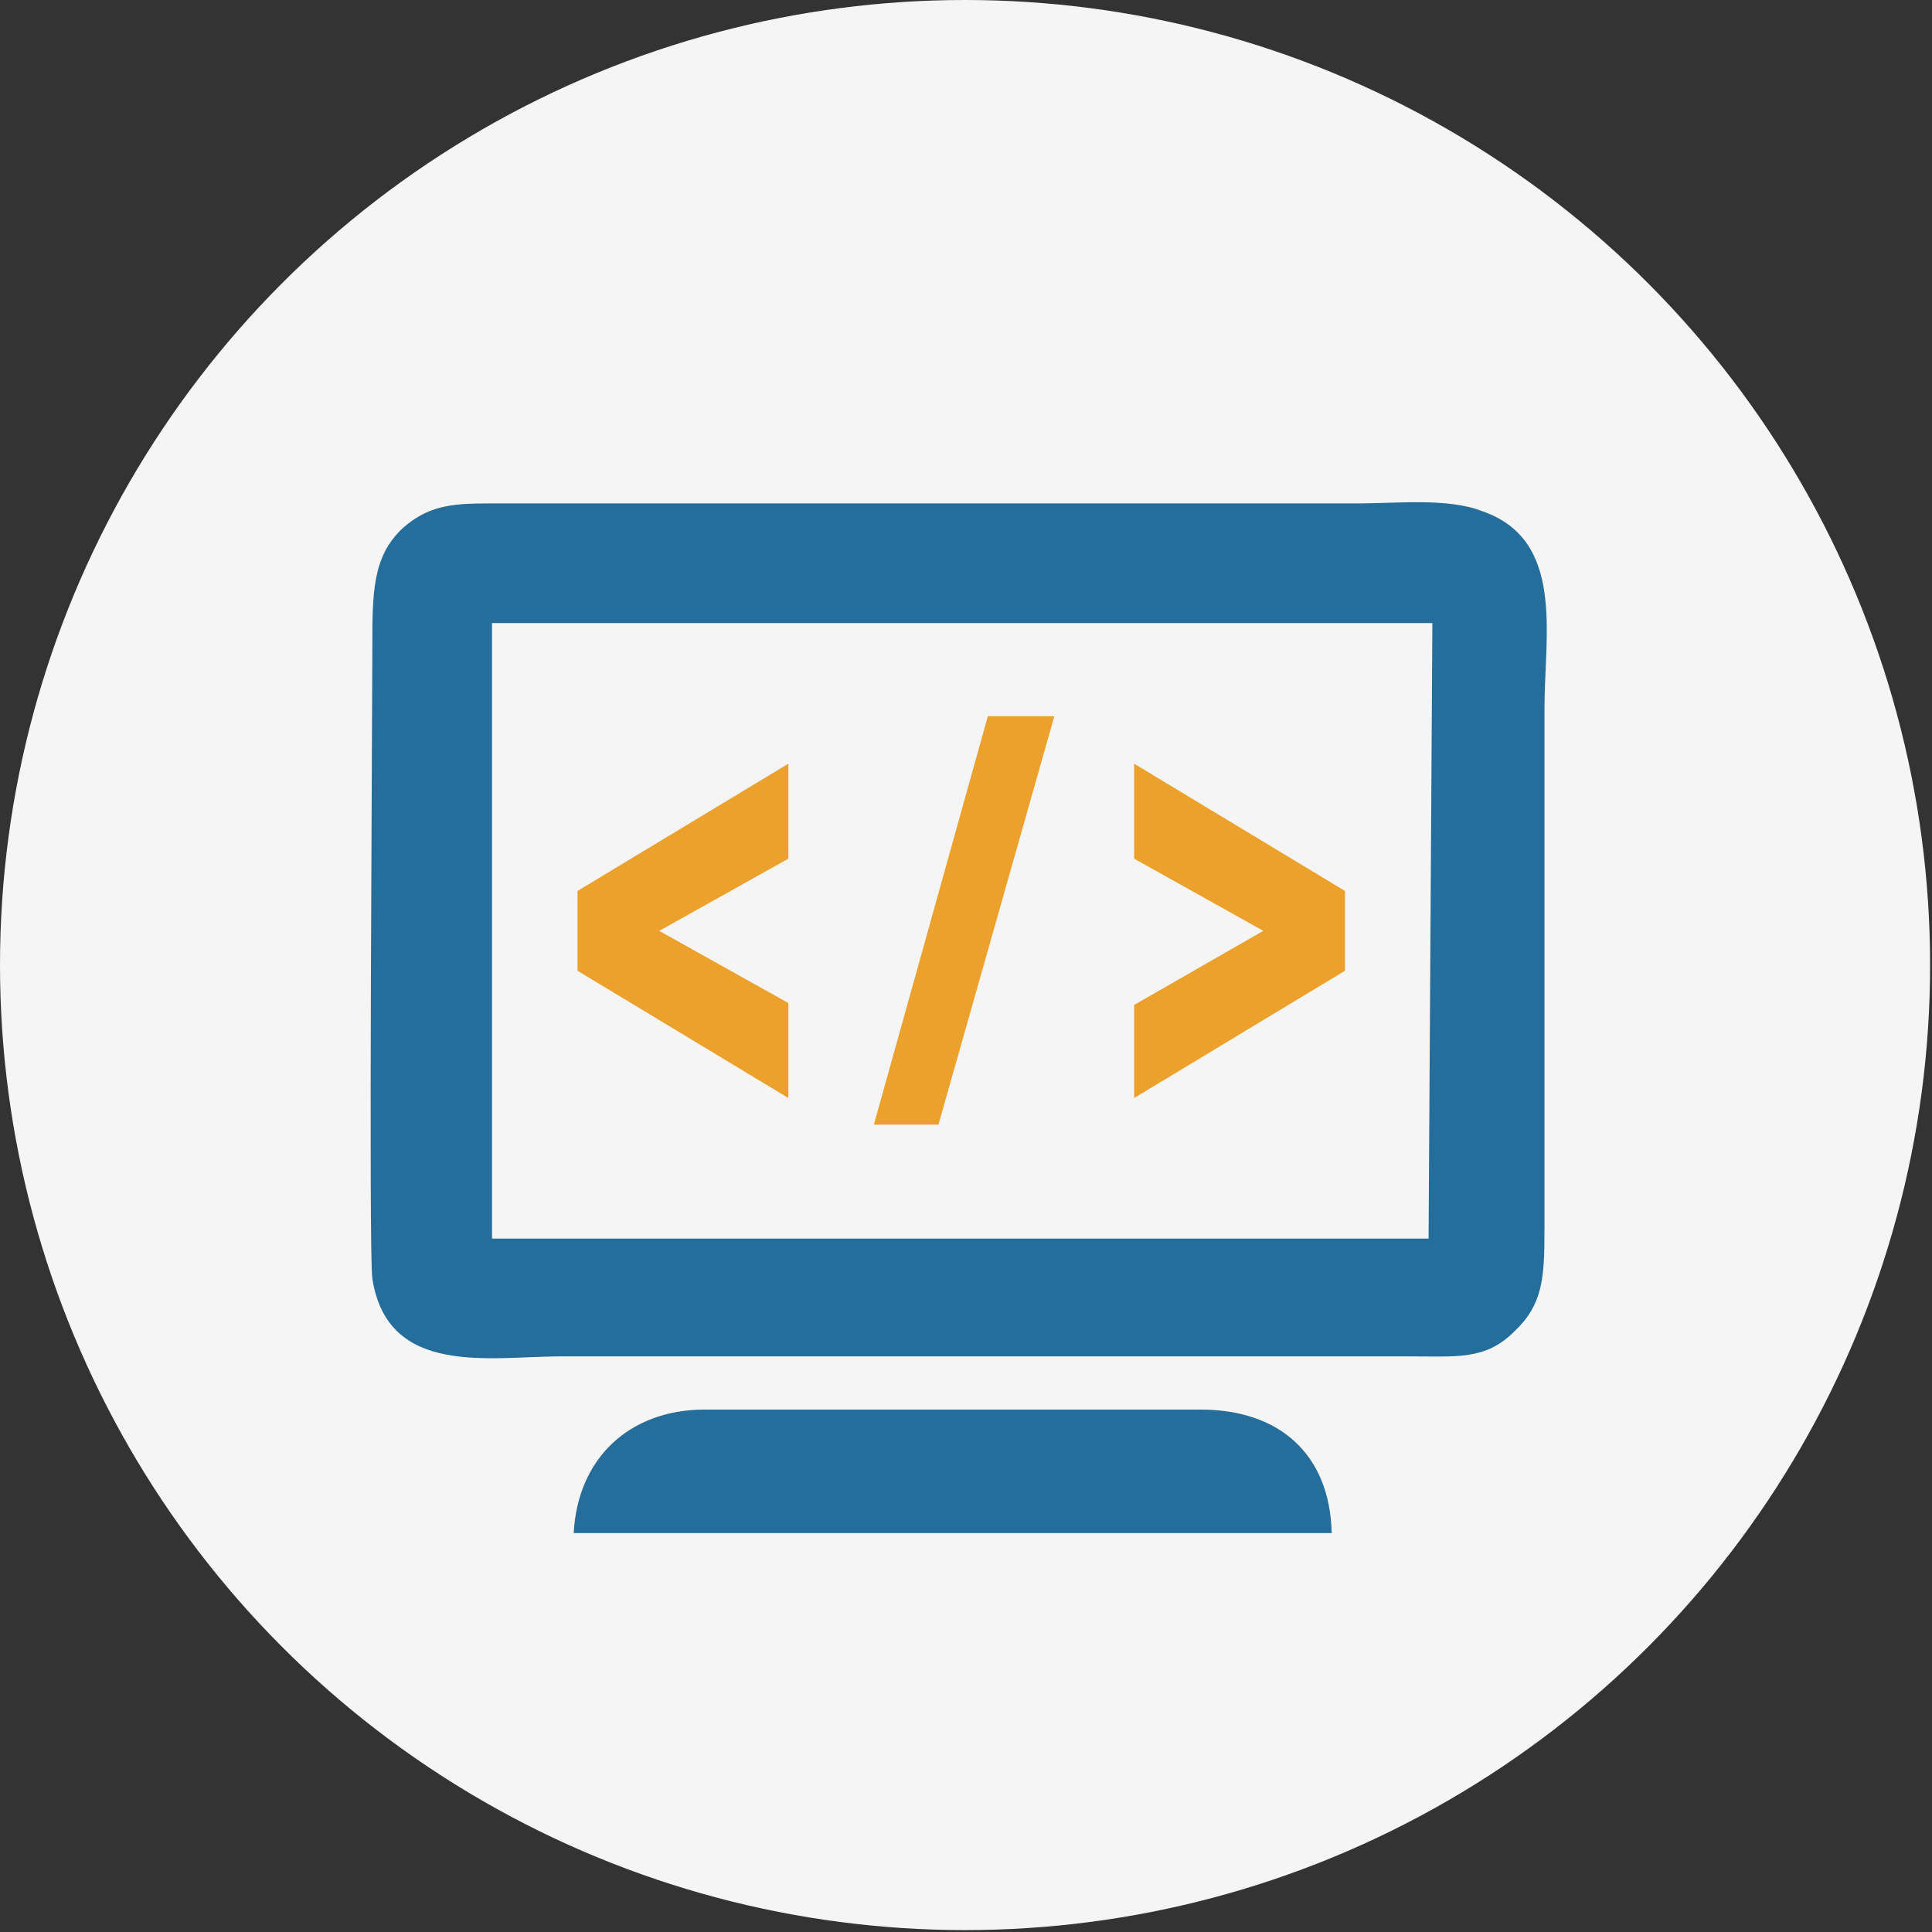 <?xml version="1.0" encoding="UTF-8"?>
<!DOCTYPE svg PUBLIC "-//W3C//DTD SVG 1.1//EN" "http://www.w3.org/Graphics/SVG/1.1/DTD/svg11.dtd">
<!-- Creator: CorelDRAW X7 -->
<svg xmlns="http://www.w3.org/2000/svg" xml:space="preserve" width="10.169mm" height="10.169mm" version="1.1" style="shape-rendering:geometricPrecision; text-rendering:geometricPrecision; image-rendering:optimizeQuality; fill-rule:evenodd; clip-rule:evenodd"
viewBox="0 0 1017 1017"
 xmlns:xlink="http://www.w3.org/1999/xlink">
 <rect x="0" y="0" width="1017" height="1017" fill="#333333" stroke="none"/>
 <defs>
  <style type="text/css">
   <![CDATA[
    .fil1 {fill:#256D9B}
    .fil2 {fill:#EBA12C}
    .fil0 {fill:whitesmoke}
   ]]>
  </style>
 </defs>
 <g id="Capa_x0020_1">
  <g id="_285282027936">
   <circle class="fil0" cx="508" cy="508" r="508"/>
   <path class="fil1" d="M259 328l495 0 -2 324 -493 0 0 -324zm-63 345c8,52 62,41 99,41l447 0c25,0 40,2 55,-13 15,-14 16,-28 16,-53l0 -275c0,-39 11,-89 -33,-104 -18,-7 -45,-4 -65,-4l-447 0c-26,0 -40,-1 -56,13 -16,15 -16,34 -16,63 0,34 -2,320 0,332z"/>
   <path class="fil1" d="M701 807c-1,-42 -28,-65 -69,-65l-261 0c-40,0 -67,26 -69,65l399 0z"/>
   <g>
    <polygon class="fil2" points="460,592 520,377 555,377 494,592 "/>
    <polygon class="fil2" points="597,452 597,402 708,469 708,511 597,578 597,529 665,490 "/>
    <polygon class="fil2" points="415,528 415,578 304,511 304,469 415,402 415,452 347,490 "/>
   </g>
  </g>
 </g>
</svg>
